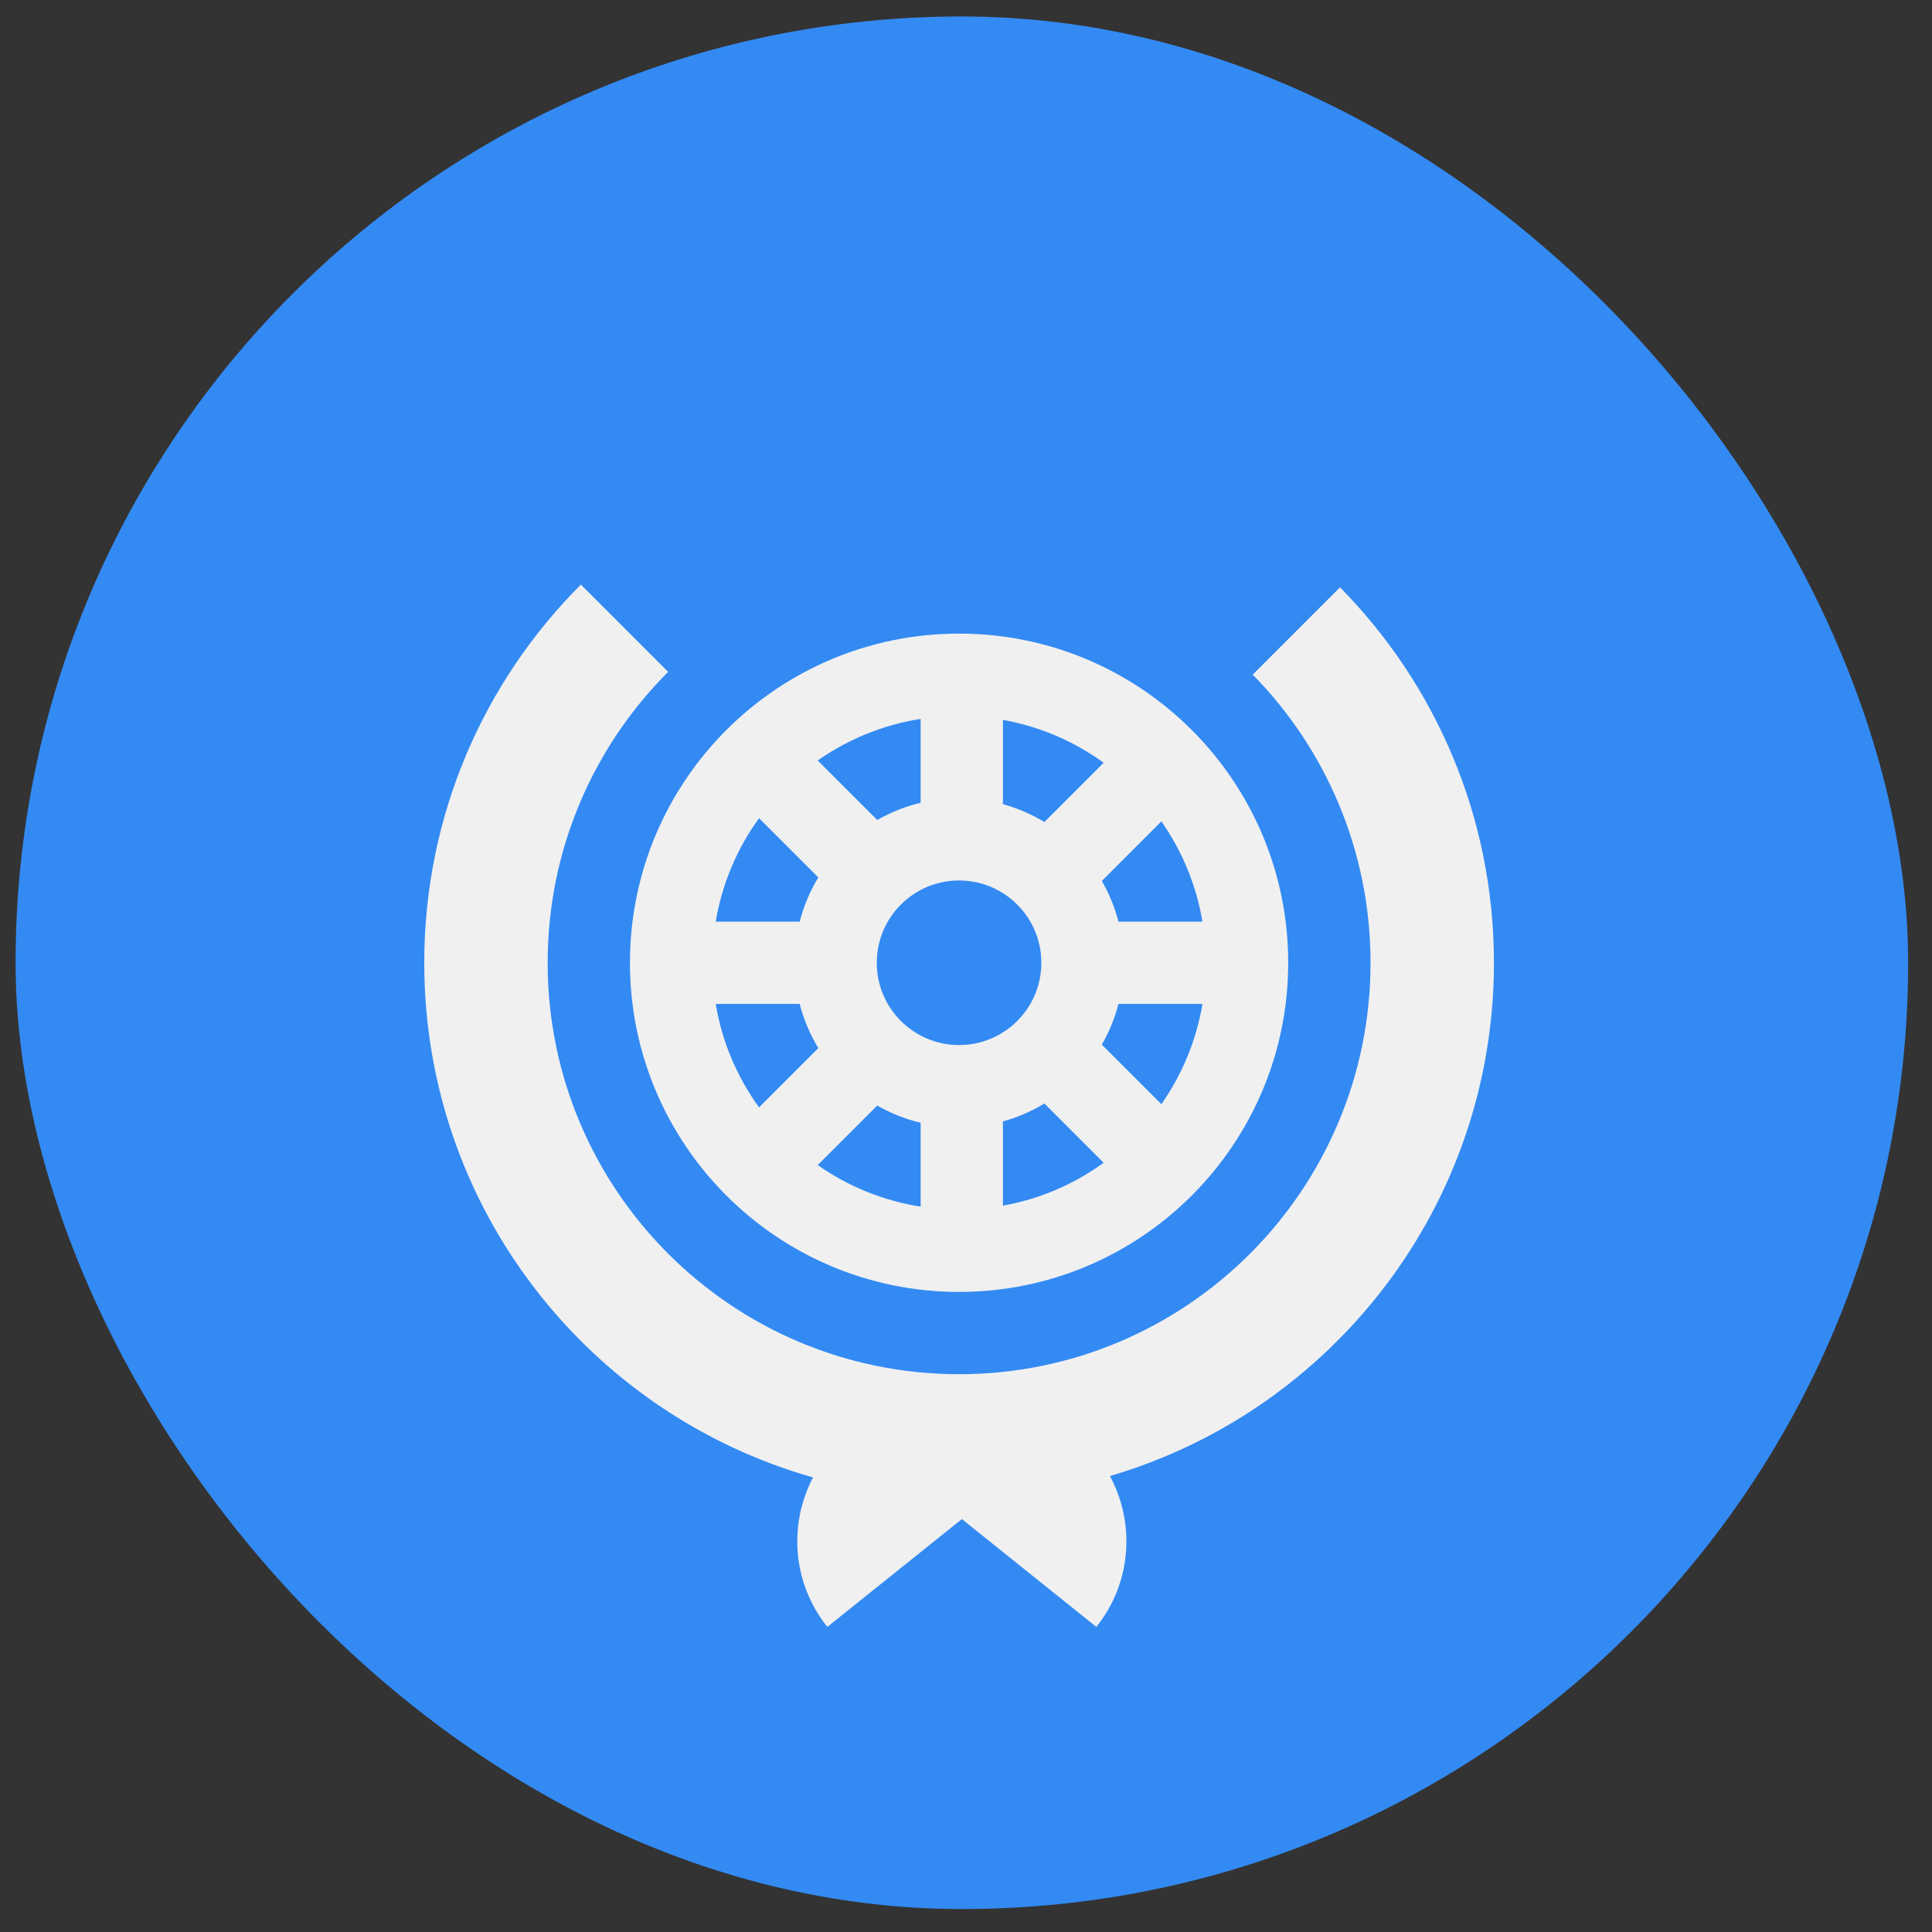 <svg width="49" height="49" viewBox="0 0 49 49" fill="none" xmlns="http://www.w3.org/2000/svg">
<rect x="0" y="0" width="49" height="49" fill="#333333" stroke="none"/>
<g clip-path="url(#clip0_2743_2514)">
<path d="M24.395 48.418C37.649 48.418 48.395 37.673 48.395 24.418C48.395 11.163 37.649 0.418 24.395 0.418C11.14 0.418 0.395 11.163 0.395 24.418C0.395 37.673 11.14 48.418 24.395 48.418Z" fill="#338AF3"/>
<path d="M24.324 16.07C19.714 16.07 15.977 19.808 15.977 24.418C15.977 29.028 19.714 32.766 24.324 32.766C28.935 32.766 32.672 29.028 32.672 24.418C32.672 19.808 28.934 16.07 24.324 16.07ZM22.237 24.418C22.237 23.265 23.172 22.331 24.324 22.331C25.477 22.331 26.411 23.265 26.411 24.418C26.411 25.571 25.477 26.505 24.324 26.505C23.172 26.505 22.237 25.571 22.237 24.418ZM26.488 20.848C26.164 20.651 25.811 20.499 25.437 20.395V18.258C26.379 18.427 27.247 18.805 27.991 19.345L26.488 20.848ZM23.35 20.36C22.959 20.453 22.589 20.602 22.249 20.797L20.739 19.287C21.502 18.753 22.39 18.383 23.35 18.233V20.36ZM22.249 28.039C22.589 28.234 22.959 28.383 23.35 28.476V30.603C22.39 30.453 21.502 30.084 20.739 29.549L22.249 28.039ZM25.437 28.441C25.811 28.338 26.164 28.185 26.488 27.988L27.991 29.491C27.246 30.031 26.379 30.41 25.437 30.578V28.441H25.437V28.441ZM27.945 26.494C28.129 26.174 28.273 25.828 28.367 25.462H30.497C30.34 26.396 29.977 27.259 29.455 28.004L27.945 26.494ZM28.367 23.375C28.273 23.009 28.129 22.663 27.945 22.343L29.455 20.832C29.977 21.577 30.34 22.441 30.497 23.375H28.367V23.375H28.367ZM19.251 20.751L20.754 22.254C20.545 22.598 20.385 22.975 20.282 23.375H18.152C18.314 22.407 18.698 21.514 19.251 20.751ZM18.152 25.462H20.282C20.385 25.861 20.545 26.238 20.754 26.582L19.251 28.085C18.698 27.322 18.314 26.43 18.152 25.462Z" fill="#F0F0F0"/>
<path d="M37.89 24.418C37.89 20.708 36.4 17.346 33.986 14.896L31.772 17.11C33.62 18.992 34.76 21.572 34.76 24.418C34.76 30.181 30.088 34.853 24.325 34.853C18.562 34.853 13.89 30.181 13.89 24.418C13.89 21.537 15.058 18.928 16.946 17.04L14.733 14.826C12.278 17.281 10.76 20.672 10.76 24.418C10.76 30.626 14.93 35.86 20.621 37.471C19.997 38.657 20.092 40.149 20.983 41.262C22.154 40.323 23.366 39.352 24.395 38.528C25.423 39.352 26.635 40.323 27.806 41.262C28.706 40.138 28.794 38.627 28.15 37.436C33.779 35.784 37.89 30.582 37.89 24.418Z" fill="#F0F0F0"/>
</g>
<defs>
<clipPath id="clip0_2743_2514">
<rect x="0.395" y="0.418" width="48" height="48" rx="24" fill="white"/>
</clipPath>
</defs>
</svg>
